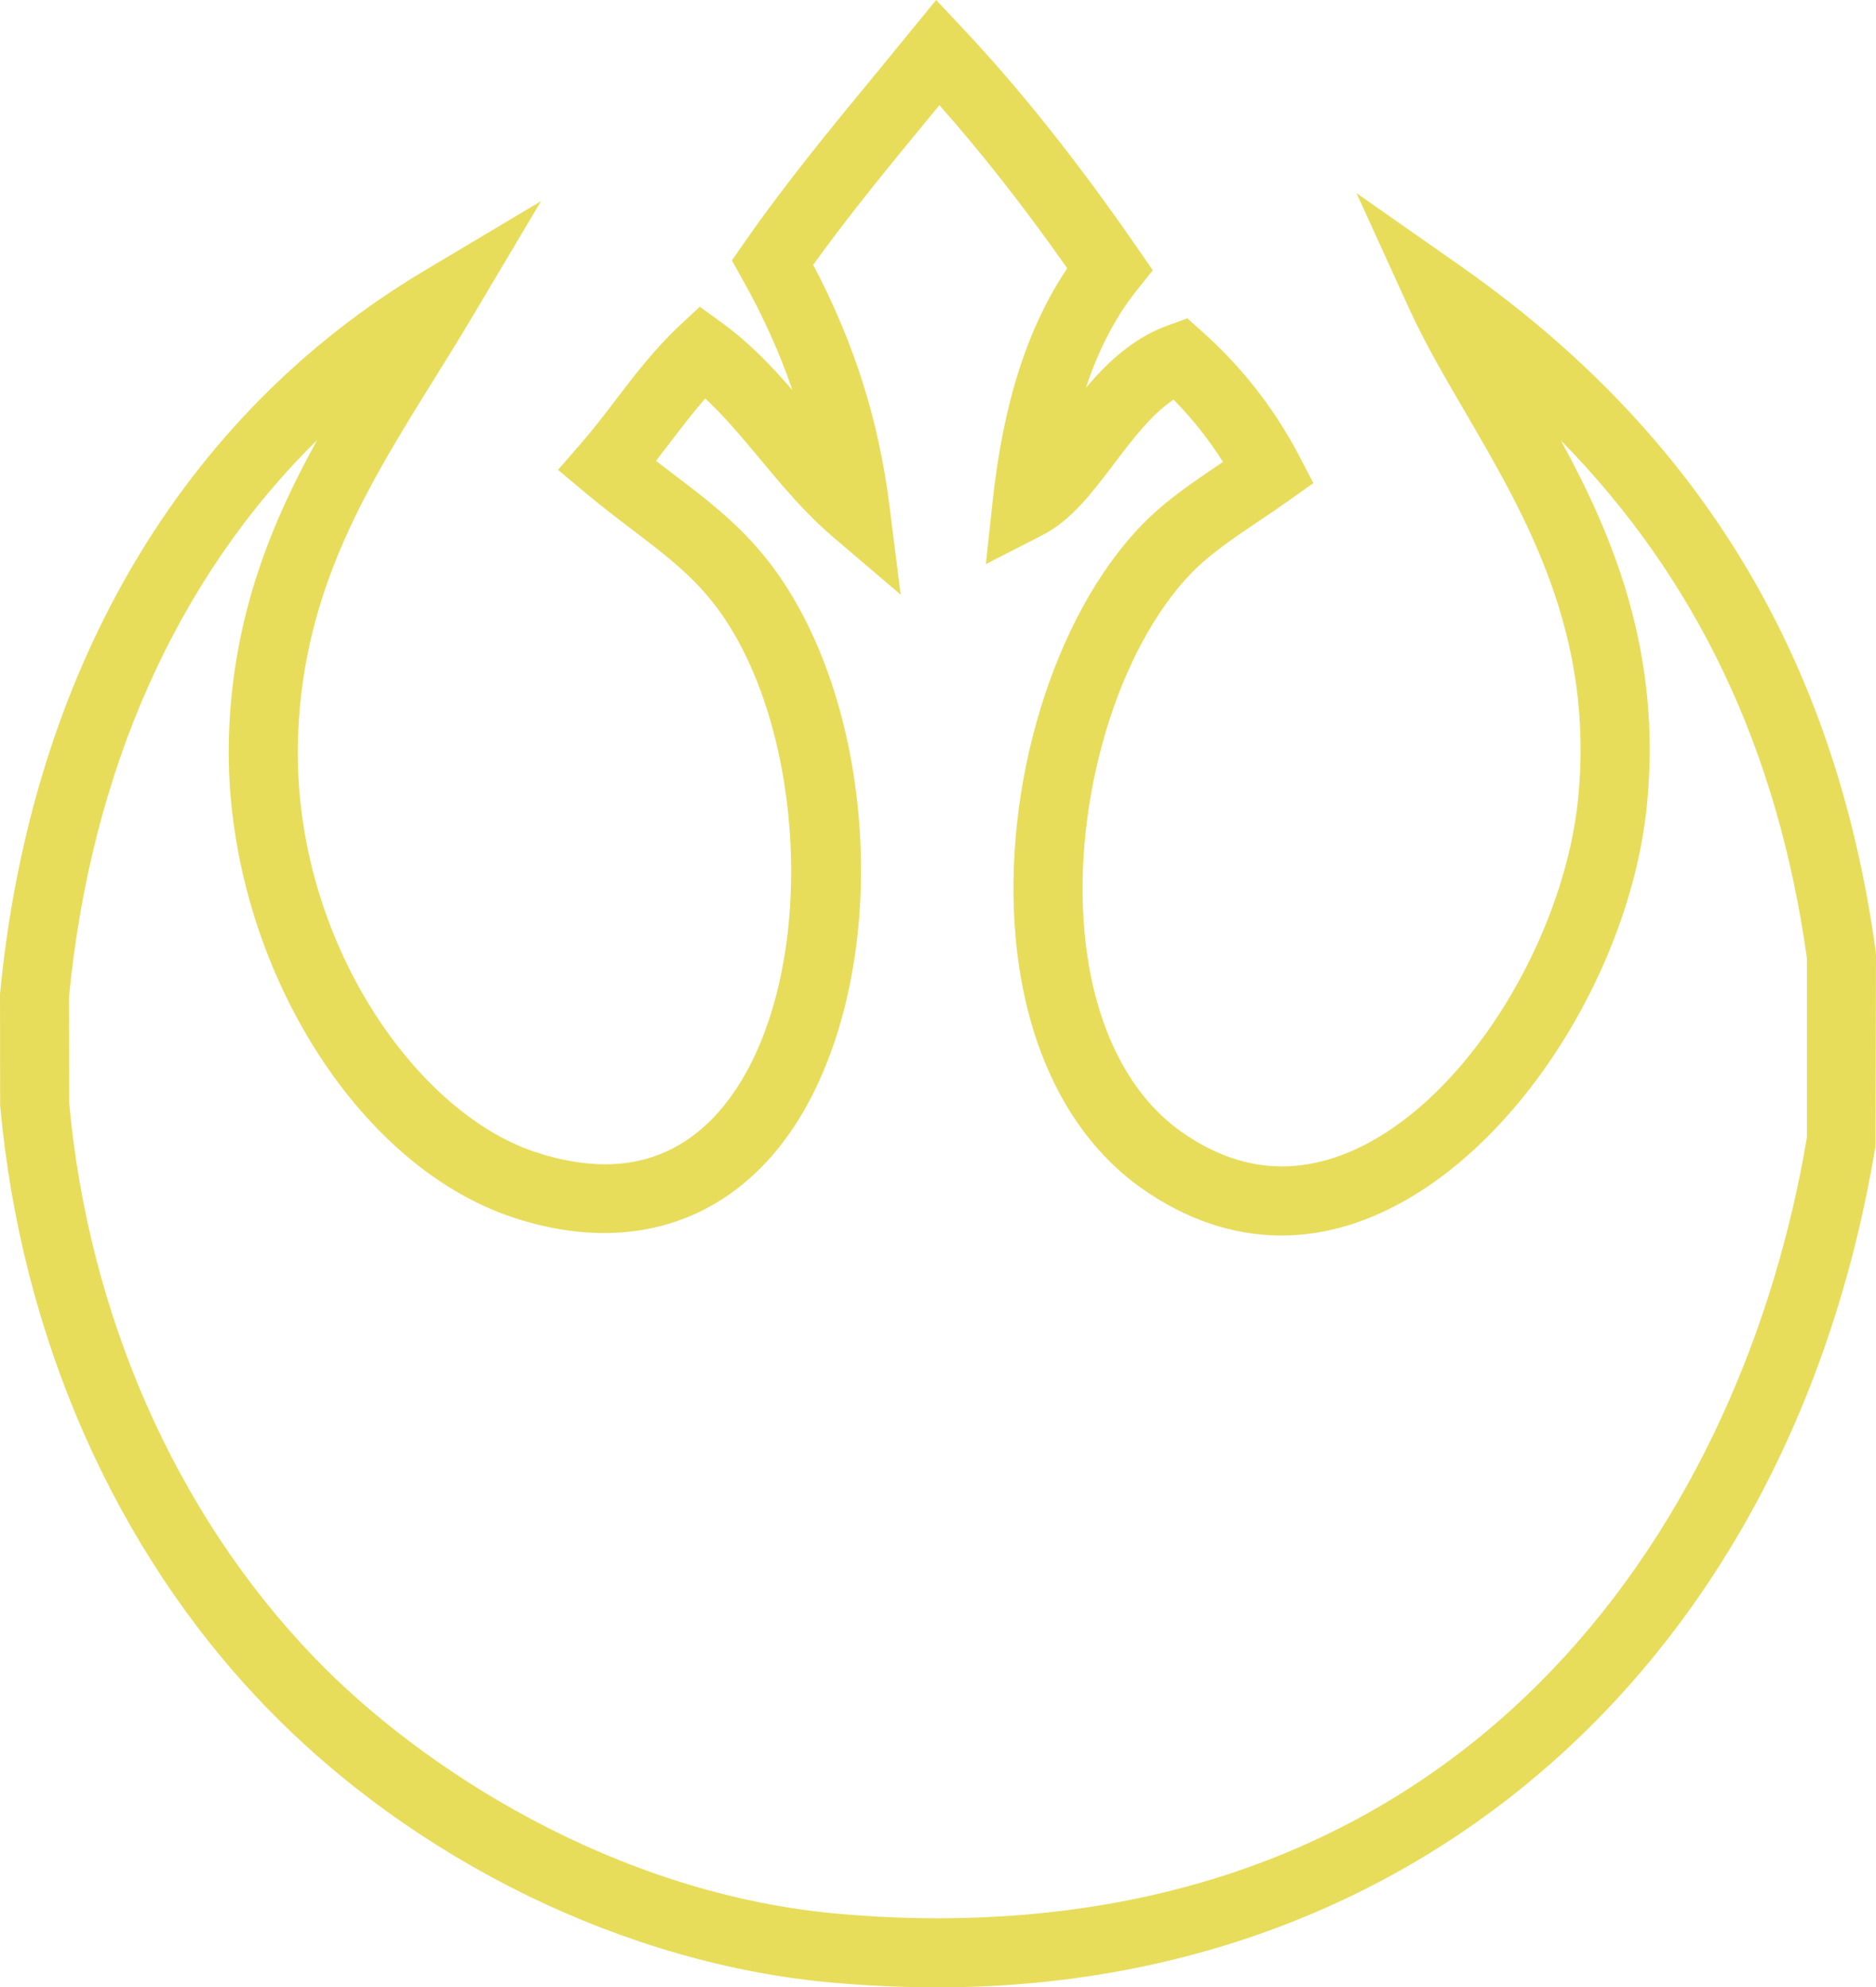 <?xml version="1.0" encoding="utf-8"?>
<!-- Generator: Adobe Illustrator 17.1.0, SVG Export Plug-In . SVG Version: 6.00 Build 0)  -->
<!DOCTYPE svg PUBLIC "-//W3C//DTD SVG 1.1//EN" "http://www.w3.org/Graphics/SVG/1.1/DTD/svg11.dtd">
<svg version="1.1" id="Rebel-Alliance" xmlns="http://www.w3.org/2000/svg" xmlns:xlink="http://www.w3.org/1999/xlink" x="0px"
	 y="0px" viewBox="0 0 953.376 1010" enable-background="new 0 0 953.376 1010" xml:space="preserve">
<path fill="#e7dd5b" d="M953.205,483.342C932.679,334.169,863.64,220.27,742.179,135.146l-52.834-37.023l26.767,58.699
	c7.957,17.423,17.988,34.623,28.621,52.851c30.832,52.851,65.798,112.767,57.207,196.691
	c-8.643,84.438-77.734,186.419-150.545,186.419c-17.44,0-34.726-6.002-51.342-17.834
	c-27.369-19.48-44.74-55.475-48.908-101.347c-6.087-66.981,16.823-143.754,54.463-182.509
	c9.484-9.688,21.643-17.868,34.52-26.528c4.99-3.344,9.98-6.705,14.851-10.186l12.483-8.866l-7.082-13.564
	c-12.519-23.99-29.066-45.237-49.148-63.174l-7.803-6.979l-9.859,3.567c-17.423,6.276-30.524,18.503-41.688,31.69
	c6.465-19.584,15.039-35.994,25.825-49.507l8.128-10.186l-7.408-10.735c-30.455-44.105-59.556-80.751-88.947-112.013
	L475.745,0l-30.198,36.903c-22.696,27.54-46.163,56.006-67.332,86.444l-6.276,9.02l5.367,9.586
	c10.546,18.846,18.949,37.435,25.431,56.384c-10.435-12.09-21.684-23.939-35.36-33.919l-11.747-8.557l-10.606,9.929
	c-12.381,11.609-22.499,24.831-32.273,37.64c-5.676,7.425-11.343,14.851-17.431,21.864L283.573,238.79l13.719,11.489
	c8.403,7.031,16.462,13.17,24.162,19.035c14.662,11.146,27.326,20.767,38.352,33.816
	c44.62,52.748,56.041,163.732,23.982,232.857c-11.798,25.431-34.588,55.731-76.147,55.731
	c-11.035,0-23.022-2.092-35.634-6.259c-61.399-20.184-124.471-110.264-120.501-212.193
	c2.873-74.029,35.205-126.023,69.433-181.086c6.319-10.152,12.604-20.252,18.666-30.456l35.343-59.504l-59.436,35.445
	C92.258,211.199,15.751,341.114,0,505.189l0.068,56.52C10.666,679.262,58.313,787.518,134.228,866.52
	c76.044,79.156,184.155,131.904,289.197,141.113c17.86,1.577,35.686,2.366,52.997,2.366
	c246.533,0,433.655-167.83,476.713-427.592l0.24-96.665L953.205,483.342z M918.257,578.086
	c-32.324,192.096-165.241,396.795-441.834,396.795c-16.282,0-33.079-0.755-49.919-2.229
	c-114.019-9.997-212.656-73.943-266.947-130.464C89.145,768.93,44.929,668.184,35.12,560.132l-0.077-53.263
	c11.163-115.716,55.174-213.479,126.186-283.289c-23.468,42.373-42.52,89.051-44.809,148.333
	c-4.235,108.532,60.645,219.31,144.603,246.918c67.436,22.174,124.694-3.532,154.617-68.061
	c38.327-82.621,25.037-206.415-29.015-270.309c-13.513-15.999-28.277-27.231-43.908-39.115
	c-3.061-2.315-6.173-4.682-9.346-7.134c2.452-3.138,4.87-6.293,7.279-9.466
	c5.959-7.785,11.704-15.313,17.748-22.224c9.903,9.191,18.794,19.875,28.072,31.021
	c11.164,13.41,22.713,27.266,36.774,39.27l34.459,29.392l-5.642-44.946
	c-5.47-43.591-17.86-82.86-38.79-122.662c18.752-26.066,39.364-51.085,59.376-75.367l4.741-5.779
	c21.384,24.076,42.819,51.428,64.993,82.894c-20.133,29.855-32.548,68.61-37.881,117.998l-3.498,32.359
	l28.963-14.851c14.404-7.391,24.969-21.35,36.166-36.114c9.398-12.415,19.035-25.157,30.25-32.65
	c9.5,9.62,17.902,20.201,25.139,31.673c-0.326,0.223-0.668,0.446-0.994,0.669
	c-13.787,9.26-28.037,18.846-40.059,31.158c-44.912,46.232-71.354,132.659-64.307,210.204
	c5.111,56.229,27.678,101.244,63.518,126.759c22.688,16.154,46.815,24.352,71.715,24.352
	c91.88,0,175.152-117.157,185.492-217.955c7.923-77.63-16.925-137.152-43.643-186.093
	c69.091,70.325,110.195,157.113,125.012,263.089V578.086z"/>
</svg>
